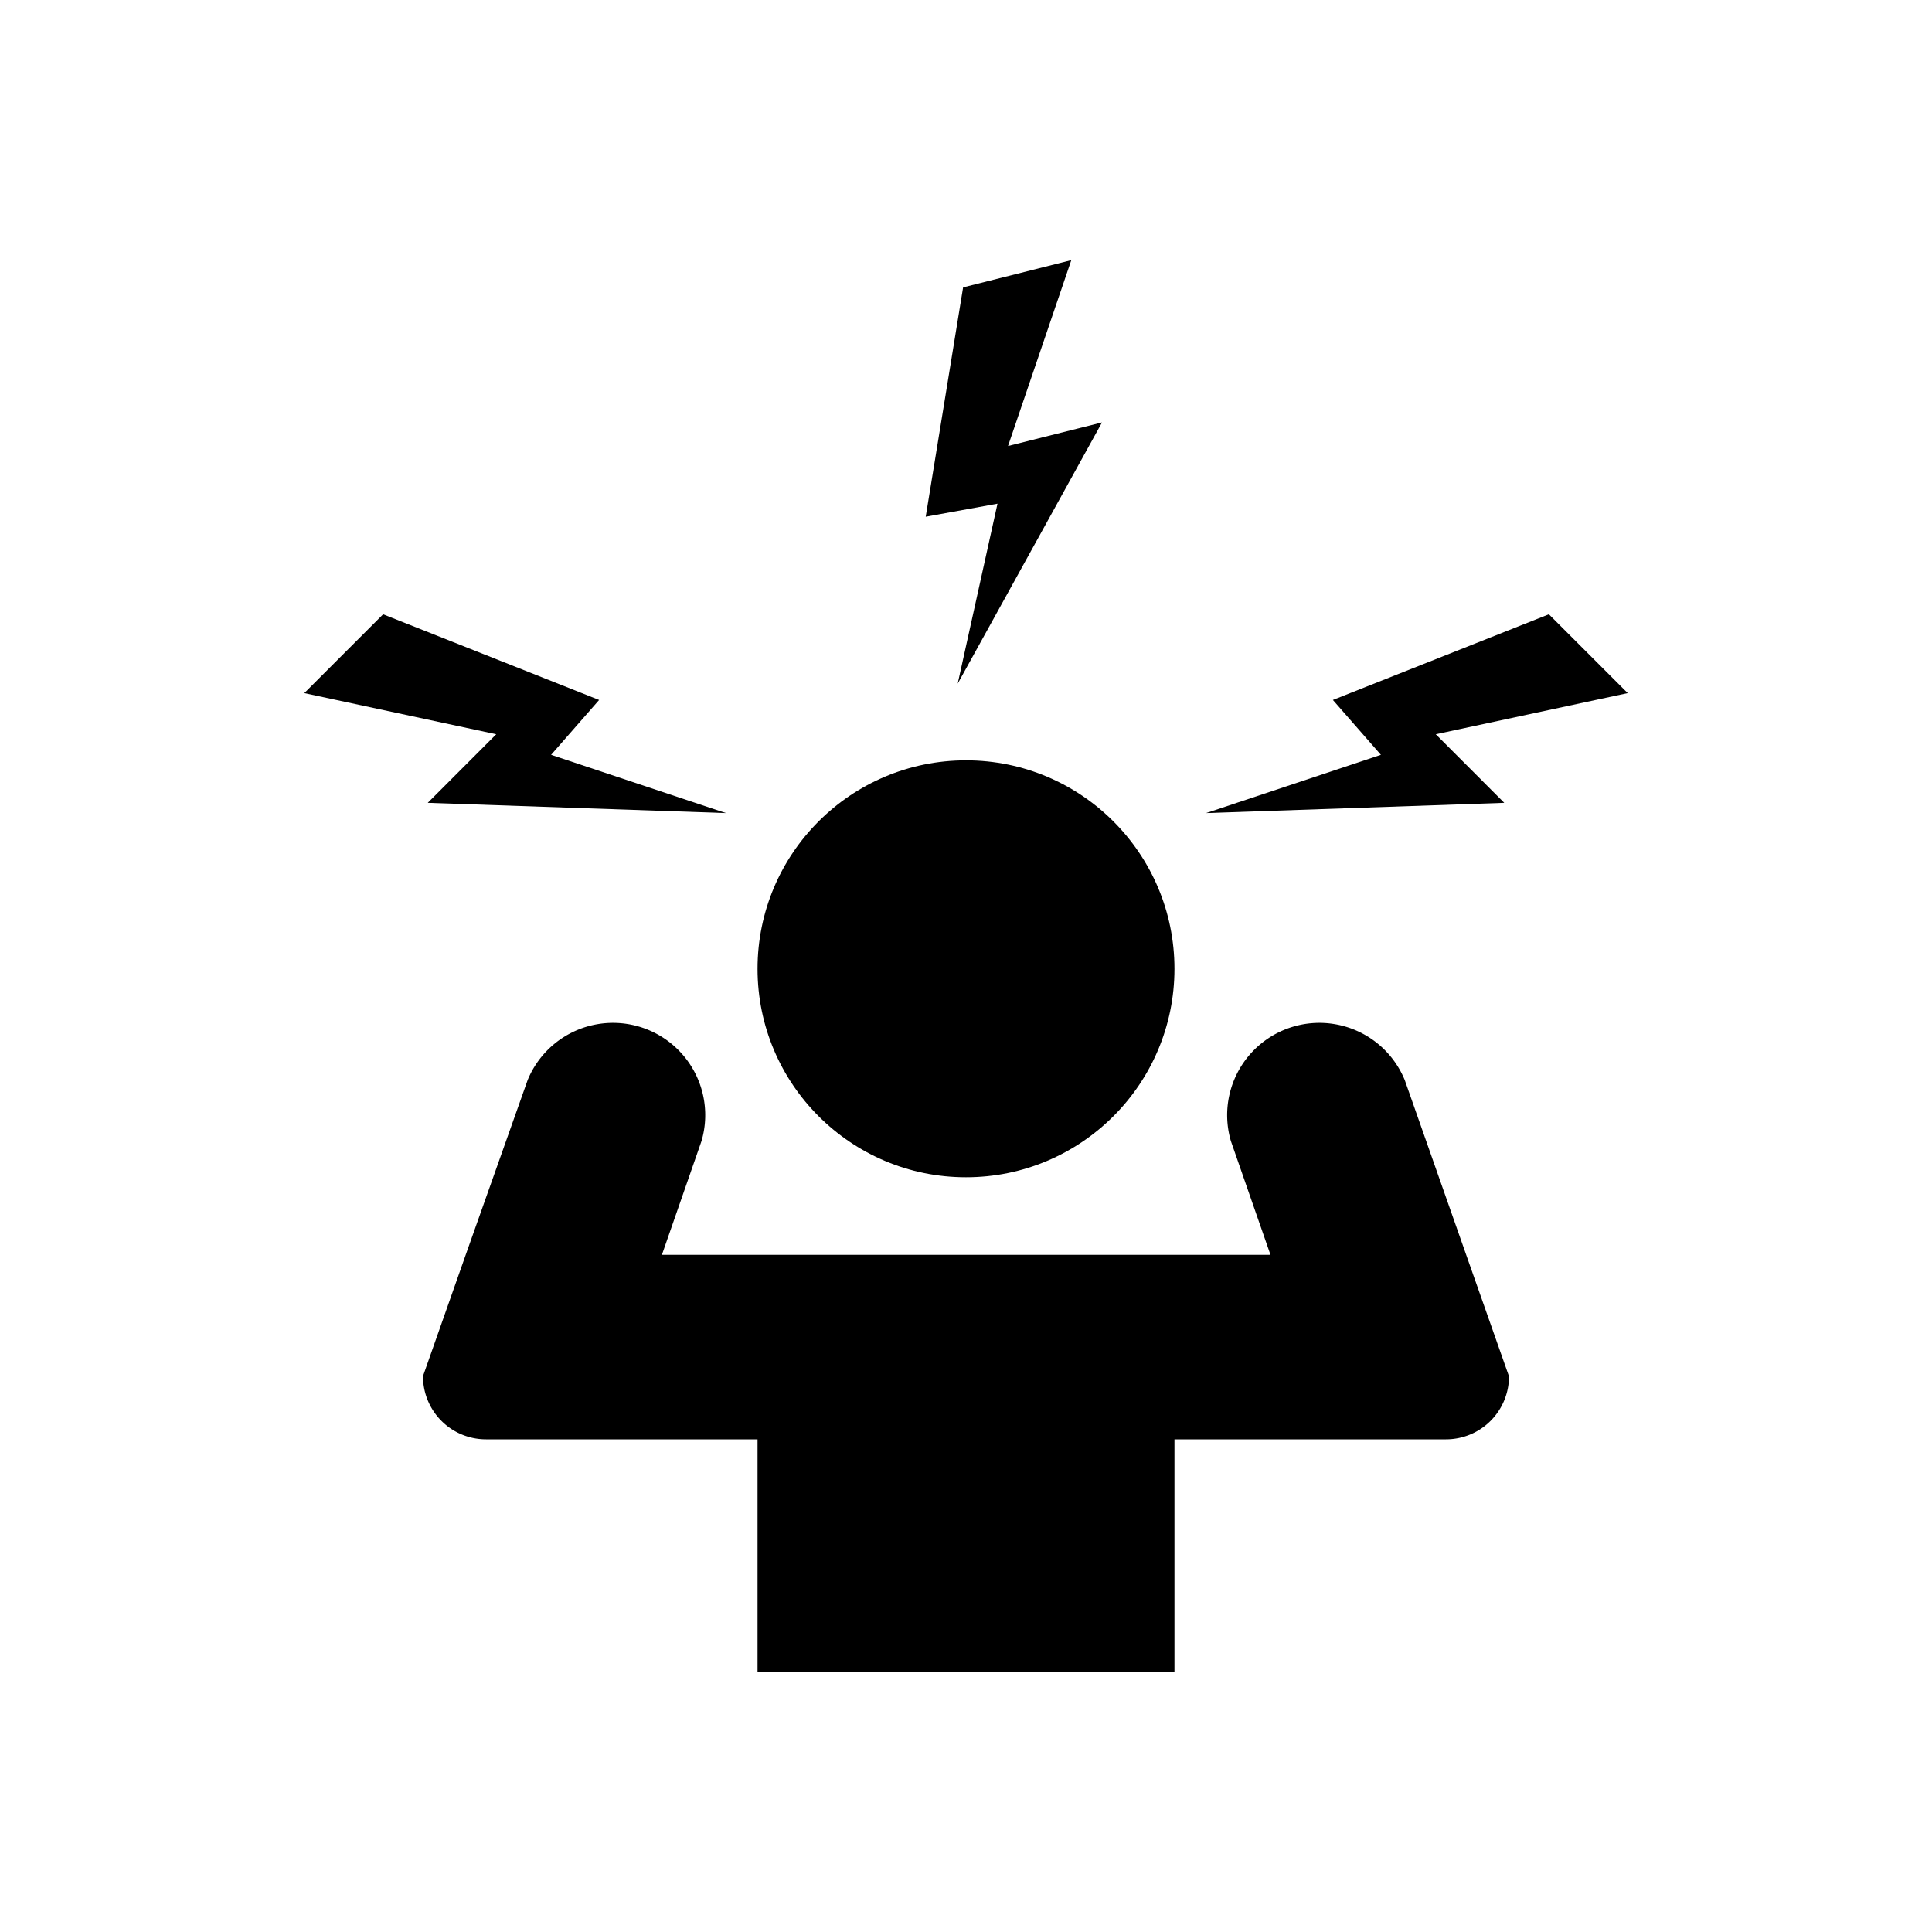 <svg xmlns="http://www.w3.org/2000/svg" viewBox="0 0 200 200"><defs><style>.a{fill:#000;}</style></defs><title>эмоц нагрузка</title><polygon class="a" points="155.72 83.11 148.63 76.01 168.5 71.75 160.34 63.59 137.98 72.46 142.95 78.14 124.85 84.17 155.72 83.11"/><polygon class="a" points="99.14 70.77 114.08 43.73 104.35 46.17 110.9 26.93 99.7 29.75 95.83 53.49 103.26 52.14 99.14 70.77"/><circle class="a" cx="100" cy="100.29" r="21.58"/><path class="a" d="M145.42,111.81a9.55,9.55,0,0,0-18,6.31l4.1,11.78h-63l4.1-11.78a9.55,9.55,0,0,0-18-6.31L48.21,129.9l-4.42,12.55A6.52,6.52,0,0,0,50.31,149H78.42v24.09h43.16V149h28.11a6.52,6.52,0,0,0,6.52-6.52l-4.42-12.55Z"/><polygon class="a" points="44.28 83.11 75.15 84.17 57.05 78.14 62.02 72.46 39.66 63.59 31.5 71.75 51.37 76.01 44.28 83.11"/></svg>